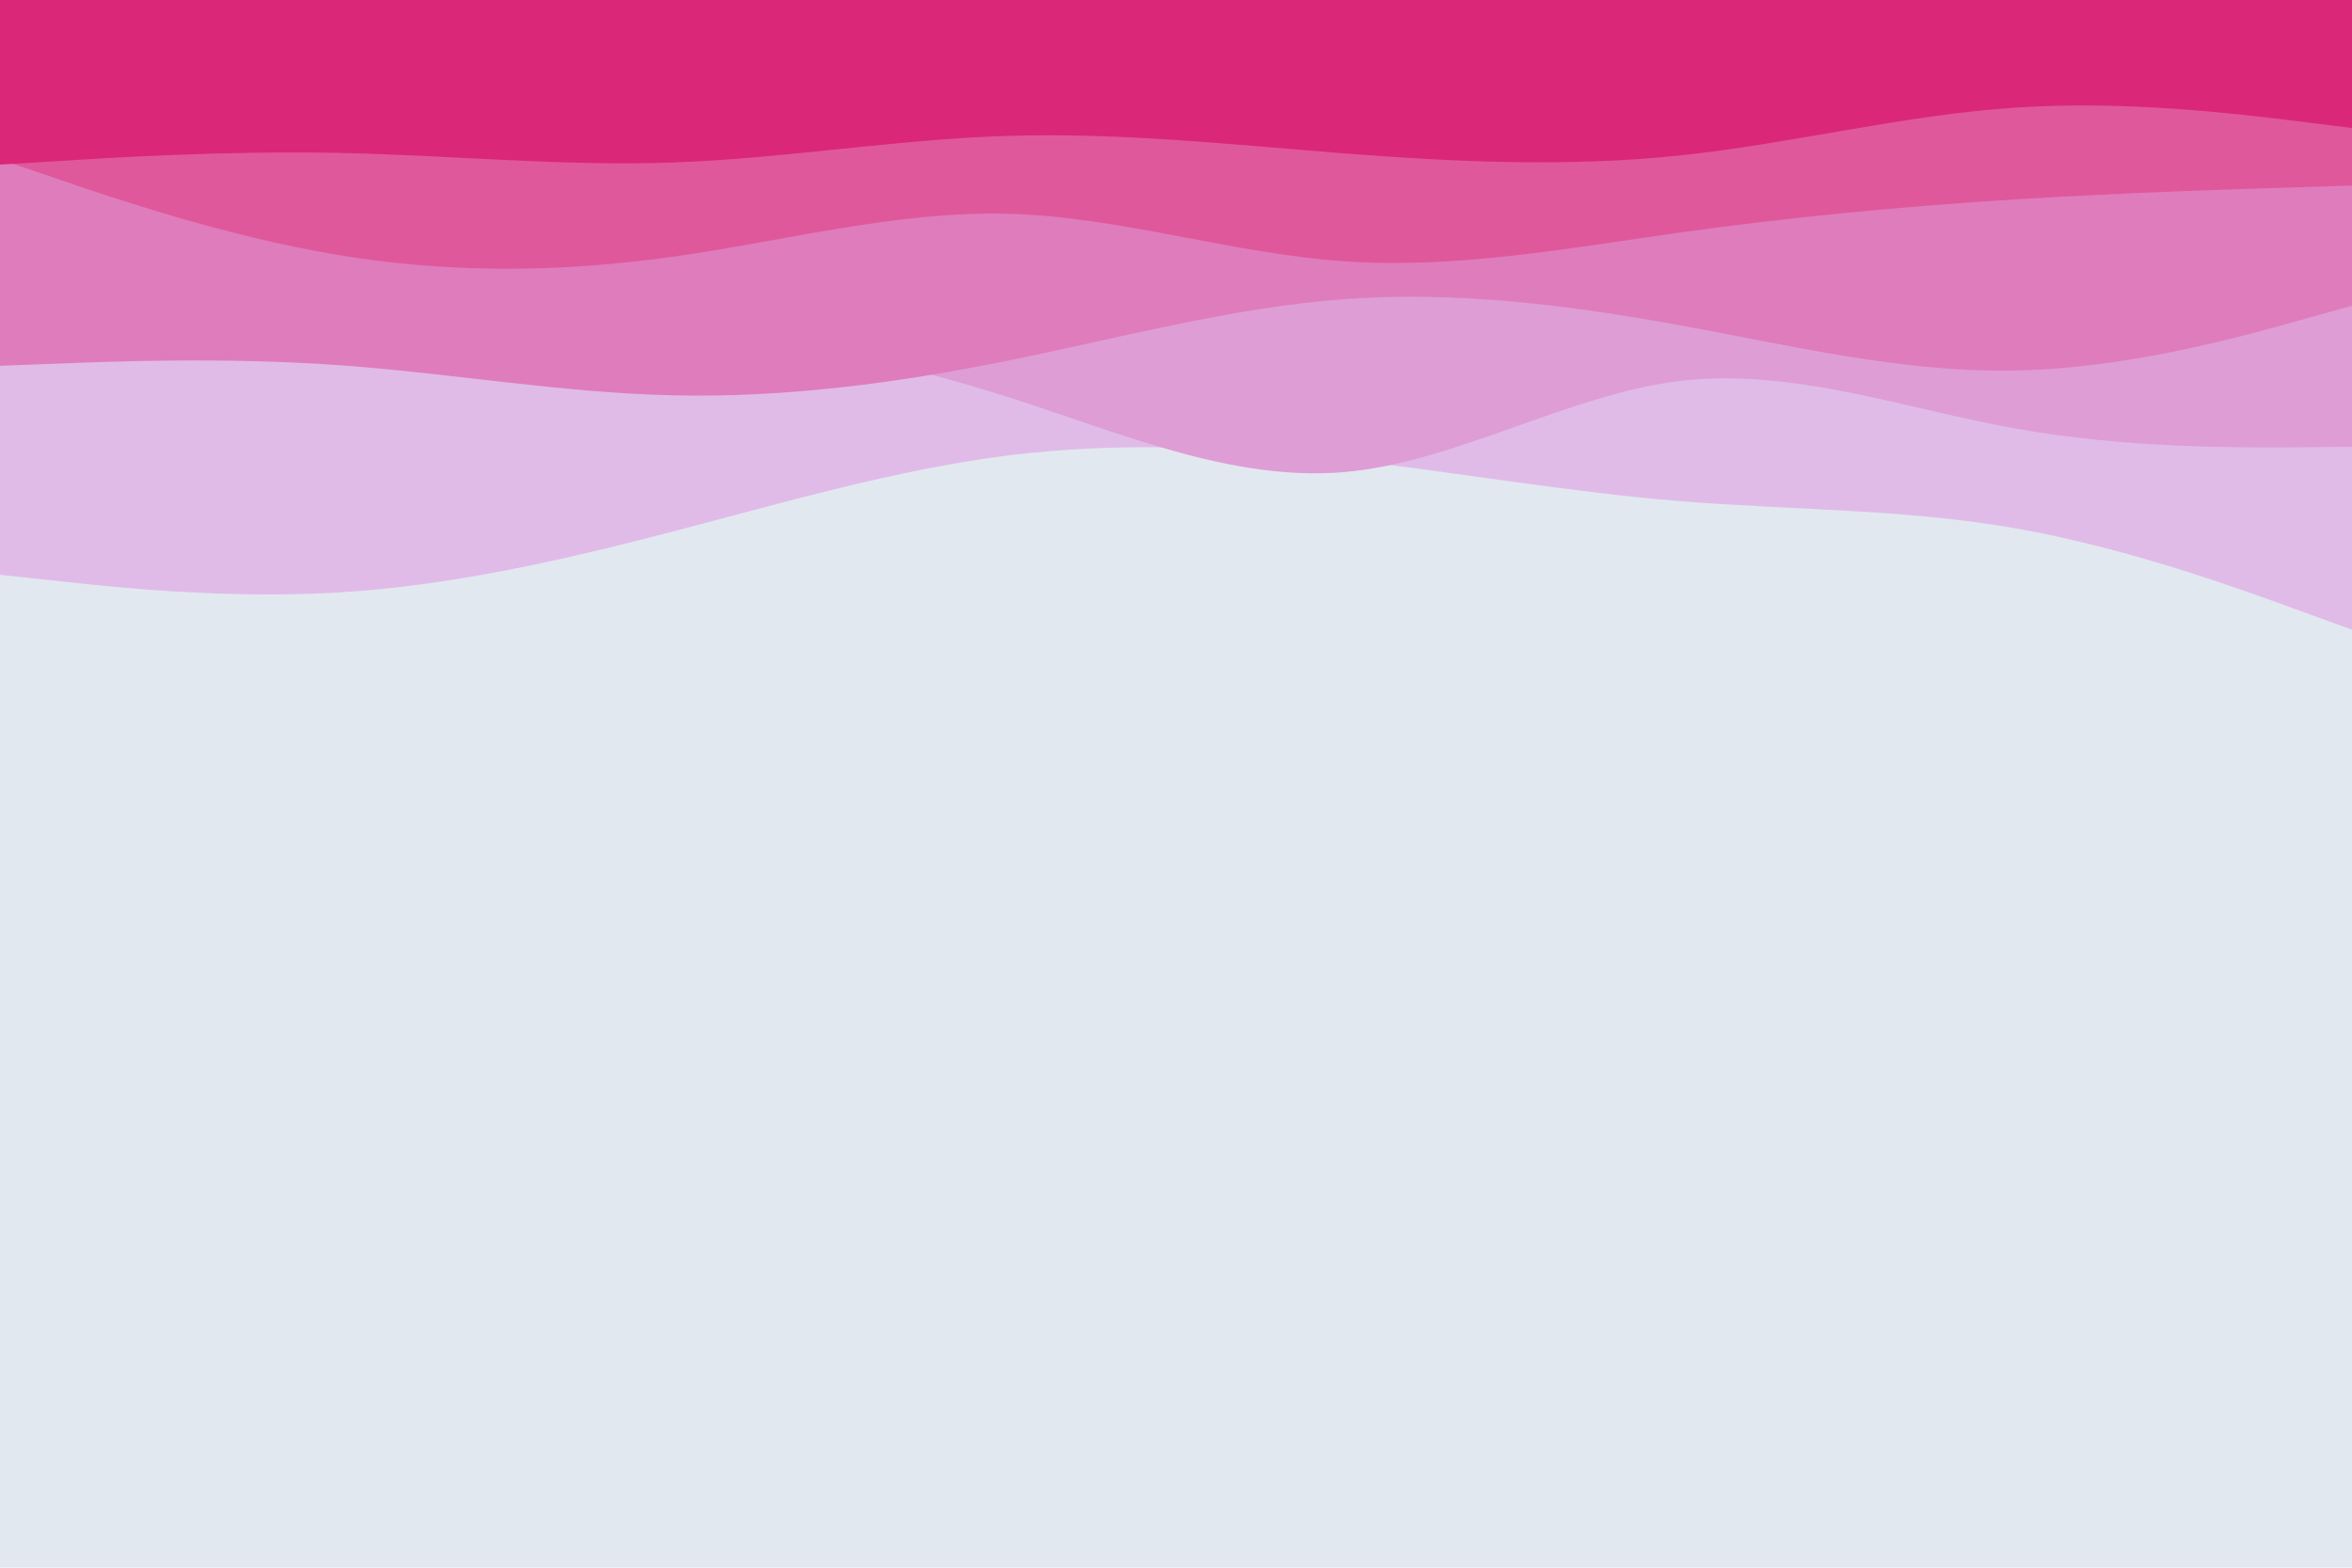 <svg id="visual" viewBox="0 0 900 600" width="900" height="600" xmlns="http://www.w3.org/2000/svg" xmlns:xlink="http://www.w3.org/1999/xlink" version="1.1"><rect x="0" y="0" width="900" height="600" fill="#e2e8f0"></rect><path d="M0 220L21.5 222.3C43 224.7 86 229.3 128.8 226.8C171.7 224.3 214.3 214.7 257.2 203.5C300 192.3 343 179.7 385.8 174.3C428.7 169 471.3 171 514.2 175.8C557 180.7 600 188.3 642.8 191.8C685.7 195.3 728.3 194.7 771.2 202.2C814 209.7 857 225.3 878.5 233.2L900 241L900 0L878.5 0C857 0 814 0 771.2 0C728.3 0 685.7 0 642.8 0C600 0 557 0 514.2 0C471.3 0 428.7 0 385.8 0C343 0 300 0 257.2 0C214.3 0 171.7 0 128.8 0C86 0 43 0 21.5 0L0 0Z" fill="#e0bbe8"></path><path d="M0 130L21.5 130.7C43 131.3 86 132.7 128.8 131.2C171.7 129.7 214.3 125.3 257.2 127.5C300 129.7 343 138.3 385.8 152C428.7 165.7 471.3 184.3 514.2 180.7C557 177 600 151 642.8 145.8C685.7 140.7 728.3 156.3 771.2 164C814 171.7 857 171.3 878.5 171.2L900 171L900 0L878.5 0C857 0 814 0 771.2 0C728.3 0 685.7 0 642.8 0C600 0 557 0 514.2 0C471.3 0 428.7 0 385.8 0C343 0 300 0 257.2 0C214.3 0 171.7 0 128.8 0C86 0 43 0 21.5 0L0 0Z" fill="#de9dd5"></path><path d="M0 140L21.5 139.2C43 138.3 86 136.7 128.8 139.7C171.7 142.7 214.3 150.3 257.2 151.3C300 152.3 343 146.7 385.8 138C428.7 129.3 471.3 117.7 514.2 114.5C557 111.3 600 116.7 642.8 124.5C685.7 132.3 728.3 142.7 771.2 141.8C814 141 857 129 878.5 123L900 117L900 0L878.5 0C857 0 814 0 771.2 0C728.3 0 685.7 0 642.8 0C600 0 557 0 514.2 0C471.3 0 428.7 0 385.8 0C343 0 300 0 257.2 0C214.3 0 171.7 0 128.8 0C86 0 43 0 21.5 0L0 0Z" fill="#df7cbc"></path><path d="M0 61L21.5 68.3C43 75.7 86 90.3 128.8 97.5C171.7 104.7 214.3 104.3 257.2 98.3C300 92.3 343 80.7 385.8 81.8C428.7 83 471.3 97 514.2 100C557 103 600 95 642.8 89C685.7 83 728.3 79 771.2 76.3C814 73.7 857 72.3 878.5 71.7L900 71L900 0L878.5 0C857 0 814 0 771.2 0C728.3 0 685.7 0 642.8 0C600 0 557 0 514.2 0C471.3 0 428.7 0 385.8 0C343 0 300 0 257.2 0C214.3 0 171.7 0 128.8 0C86 0 43 0 21.5 0L0 0Z" fill="#df589c"></path><path d="M0 63L21.5 61.7C43 60.3 86 57.7 128.8 58.5C171.7 59.3 214.3 63.7 257.2 62.2C300 60.7 343 53.3 385.8 52C428.7 50.7 471.3 55.3 514.2 58.7C557 62 600 64 642.8 59.5C685.7 55 728.3 44 771.2 41.2C814 38.3 857 43.7 878.5 46.3L900 49L900 0L878.5 0C857 0 814 0 771.2 0C728.3 0 685.7 0 642.8 0C600 0 557 0 514.2 0C471.3 0 428.7 0 385.8 0C343 0 300 0 257.2 0C214.3 0 171.7 0 128.8 0C86 0 43 0 21.5 0L0 0Z" fill="#db2777"></path></svg>